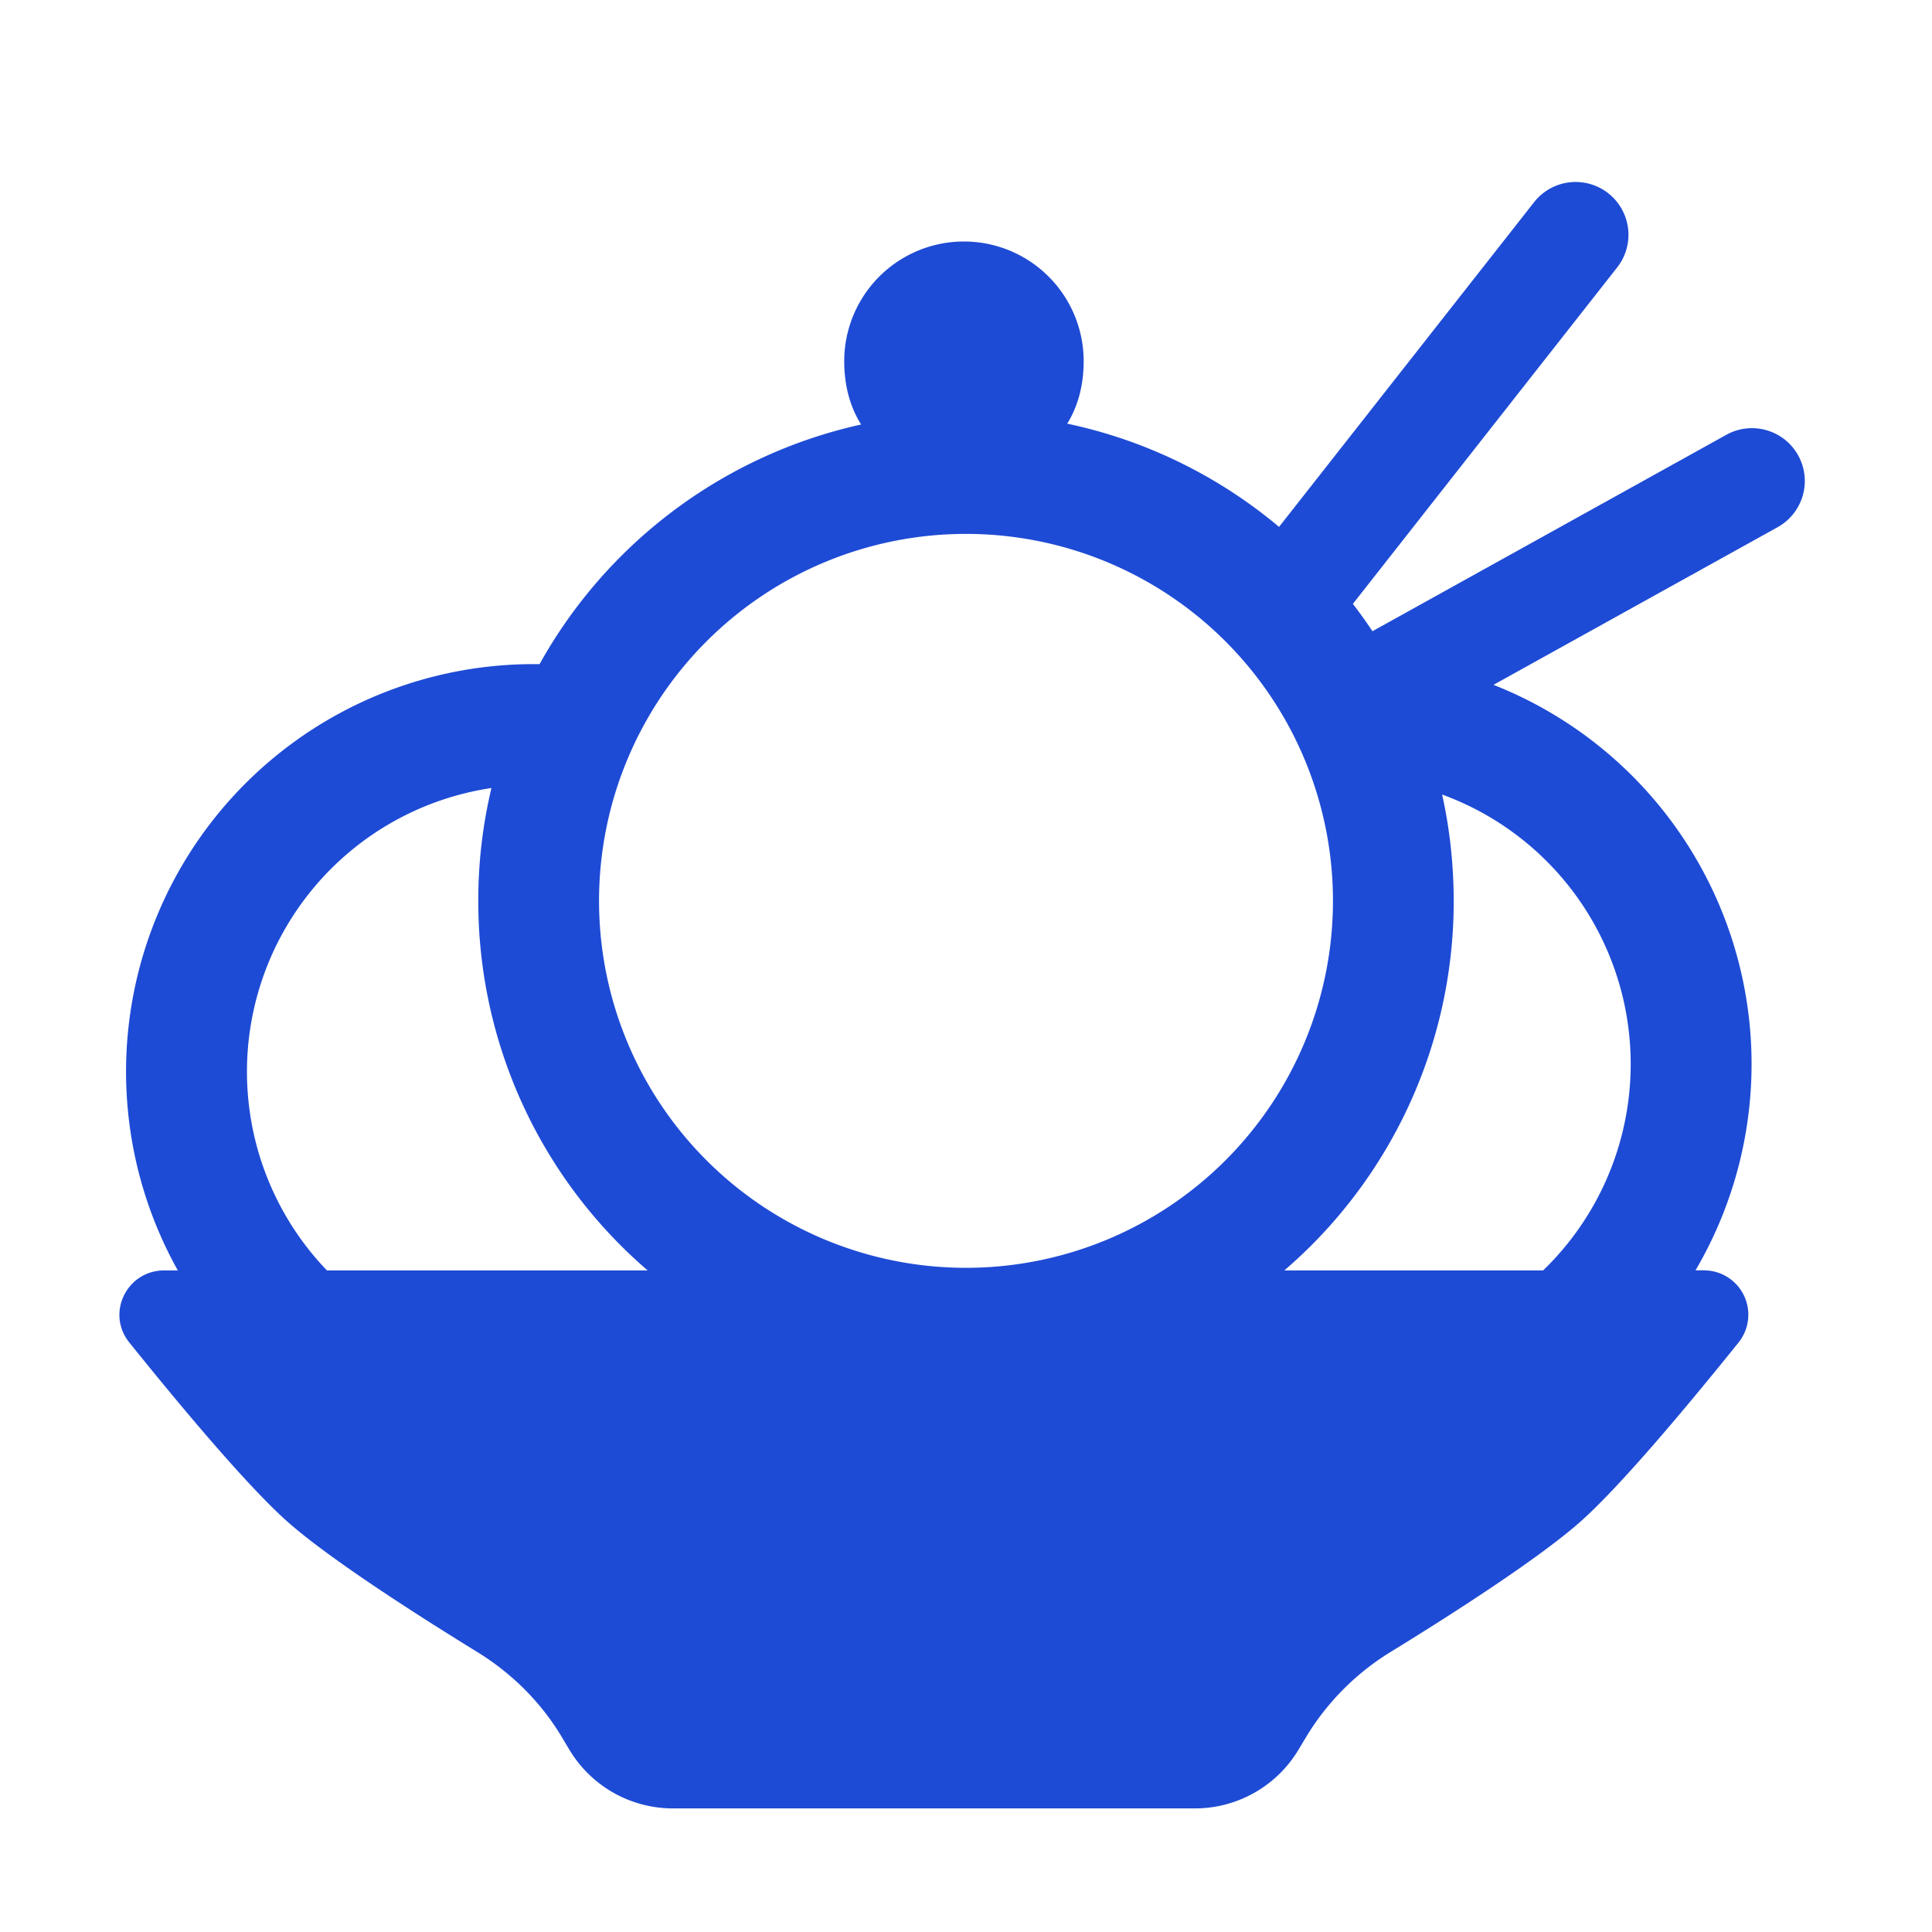 <svg xmlns="http://www.w3.org/2000/svg" width="48" height="48" viewBox="0 0 32 32"><path fill="#1e4bd5" d="M26.778 4.439a.875.875 0 1 0-1.376-1.081l-4.217 5.369a8.05 8.05 0 0 0-3.508-1.71c.178-.288.272-.64.272-1.034a1.983 1.983 0 1 0-3.966 0c0 .4.096.757.28 1.048A8.1 8.1 0 0 0 8.937 11H8.84a6.75 6.75 0 0 0-5.895 10.042h-.223c-.622 0-.97.71-.58 1.194c.82 1.02 1.98 2.413 2.656 3c.725.63 2.17 1.55 3.103 2.124c.57.35 1.052.826 1.397 1.399l.134.224a2 2 0 0 0 1.715.97h8.644a2 2 0 0 0 1.715-.97l.134-.224a4.2 4.2 0 0 1 1.397-1.4c.933-.573 2.378-1.494 3.104-2.124c.674-.585 1.834-1.978 2.655-2.999a.735.735 0 0 0-.58-1.195h-.133a6.752 6.752 0 0 0-3.346-9.698l4.706-2.611a.875.875 0 1 0-.85-1.53l-5.861 3.253a8 8 0 0 0-.324-.453zM5.415 21.042a4.751 4.751 0 0 1 2.725-7.99a8 8 0 0 0-.218 1.87a8.06 8.06 0 0 0 2.805 6.12zm20.145 0h-4.287a8.06 8.06 0 0 0 2.805-6.12q-.002-.91-.192-1.762a4.752 4.752 0 0 1 1.674 7.881m-3.482-6.12a6.078 6.078 0 1 1-12.156 0a6.078 6.078 0 0 1 12.156 0"/></svg>